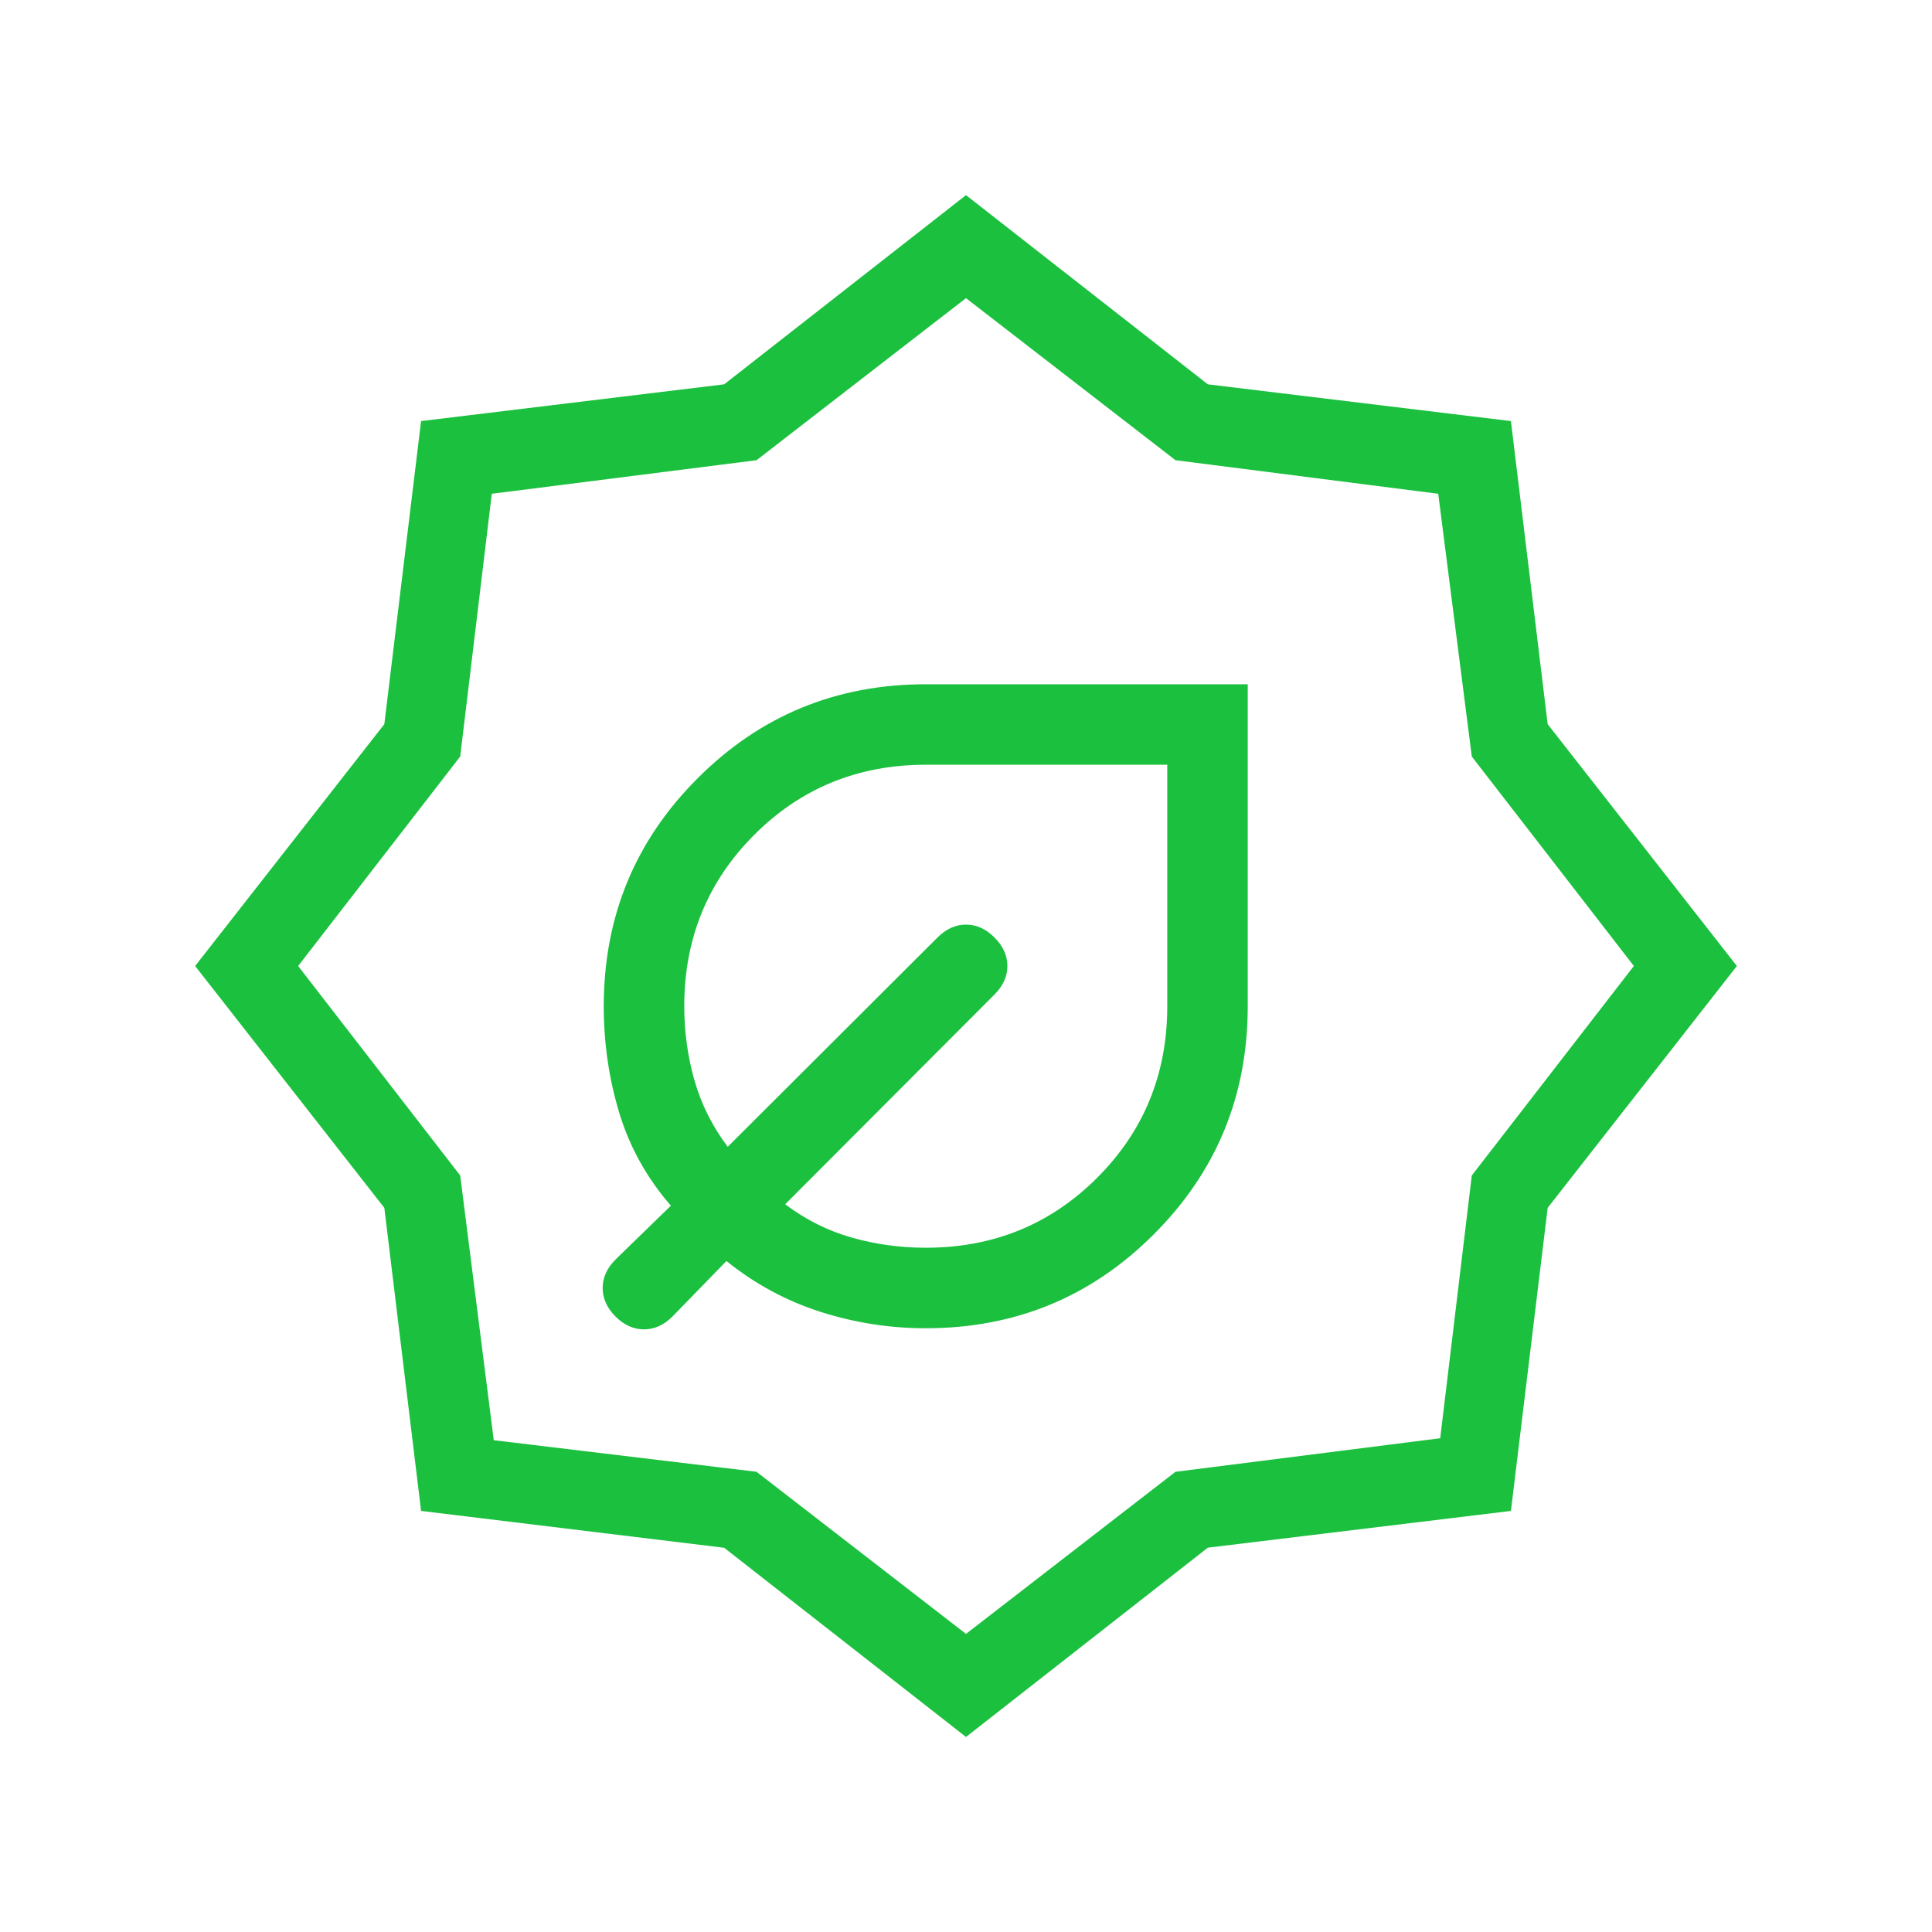 <svg width="40" height="40" viewBox="0 0 40 40" fill="none" xmlns="http://www.w3.org/2000/svg">
<path d="M19.167 27.5C21.019 27.5 22.593 26.852 23.888 25.555C25.185 24.259 25.833 22.686 25.833 20.833V14.167H19.167C17.314 14.167 15.741 14.815 14.445 16.112C13.148 17.407 12.5 18.981 12.5 20.833C12.5 21.6 12.608 22.338 12.823 23.047C13.039 23.755 13.395 24.393 13.89 24.962L12.743 26.078C12.566 26.255 12.477 26.451 12.477 26.667C12.477 26.882 12.566 27.079 12.743 27.257C12.921 27.434 13.118 27.523 13.333 27.523C13.549 27.523 13.746 27.434 13.923 27.257L15.04 26.108C15.629 26.583 16.278 26.933 16.987 27.16C17.697 27.387 18.423 27.5 19.167 27.5ZM19.167 25.833C18.639 25.833 18.127 25.763 17.632 25.622C17.136 25.481 16.678 25.251 16.257 24.933L20.59 20.59C20.768 20.412 20.857 20.216 20.857 20C20.857 19.785 20.768 19.588 20.59 19.41C20.412 19.232 20.216 19.143 20 19.143C19.785 19.143 19.588 19.232 19.41 19.41L15.067 23.743C14.749 23.322 14.52 22.864 14.378 22.368C14.237 21.873 14.167 21.361 14.167 20.833C14.167 19.433 14.65 18.25 15.617 17.283C16.583 16.317 17.767 15.833 19.167 15.833H24.167V20.833C24.167 22.233 23.683 23.417 22.717 24.383C21.75 25.35 20.567 25.833 19.167 25.833ZM20 35.962L14.993 32.045L8.718 31.282L7.957 25.007L4.04 20L7.957 14.993L8.718 8.718L14.993 7.957L20 4.04L25.007 7.957L31.282 8.718L32.043 14.993L35.96 20L32.043 25.007L31.282 31.282L25.007 32.043L20 35.962ZM20 33.828L24.337 30.472L29.818 29.777L30.472 24.337L33.827 20L30.472 15.663L29.777 10.223L24.337 9.528L20 6.173L15.663 9.528L10.182 10.223L9.528 15.663L6.173 20L9.528 24.337L10.223 29.818L15.663 30.472L20 33.828Z" fill="#1BC03F"/>
</svg>
